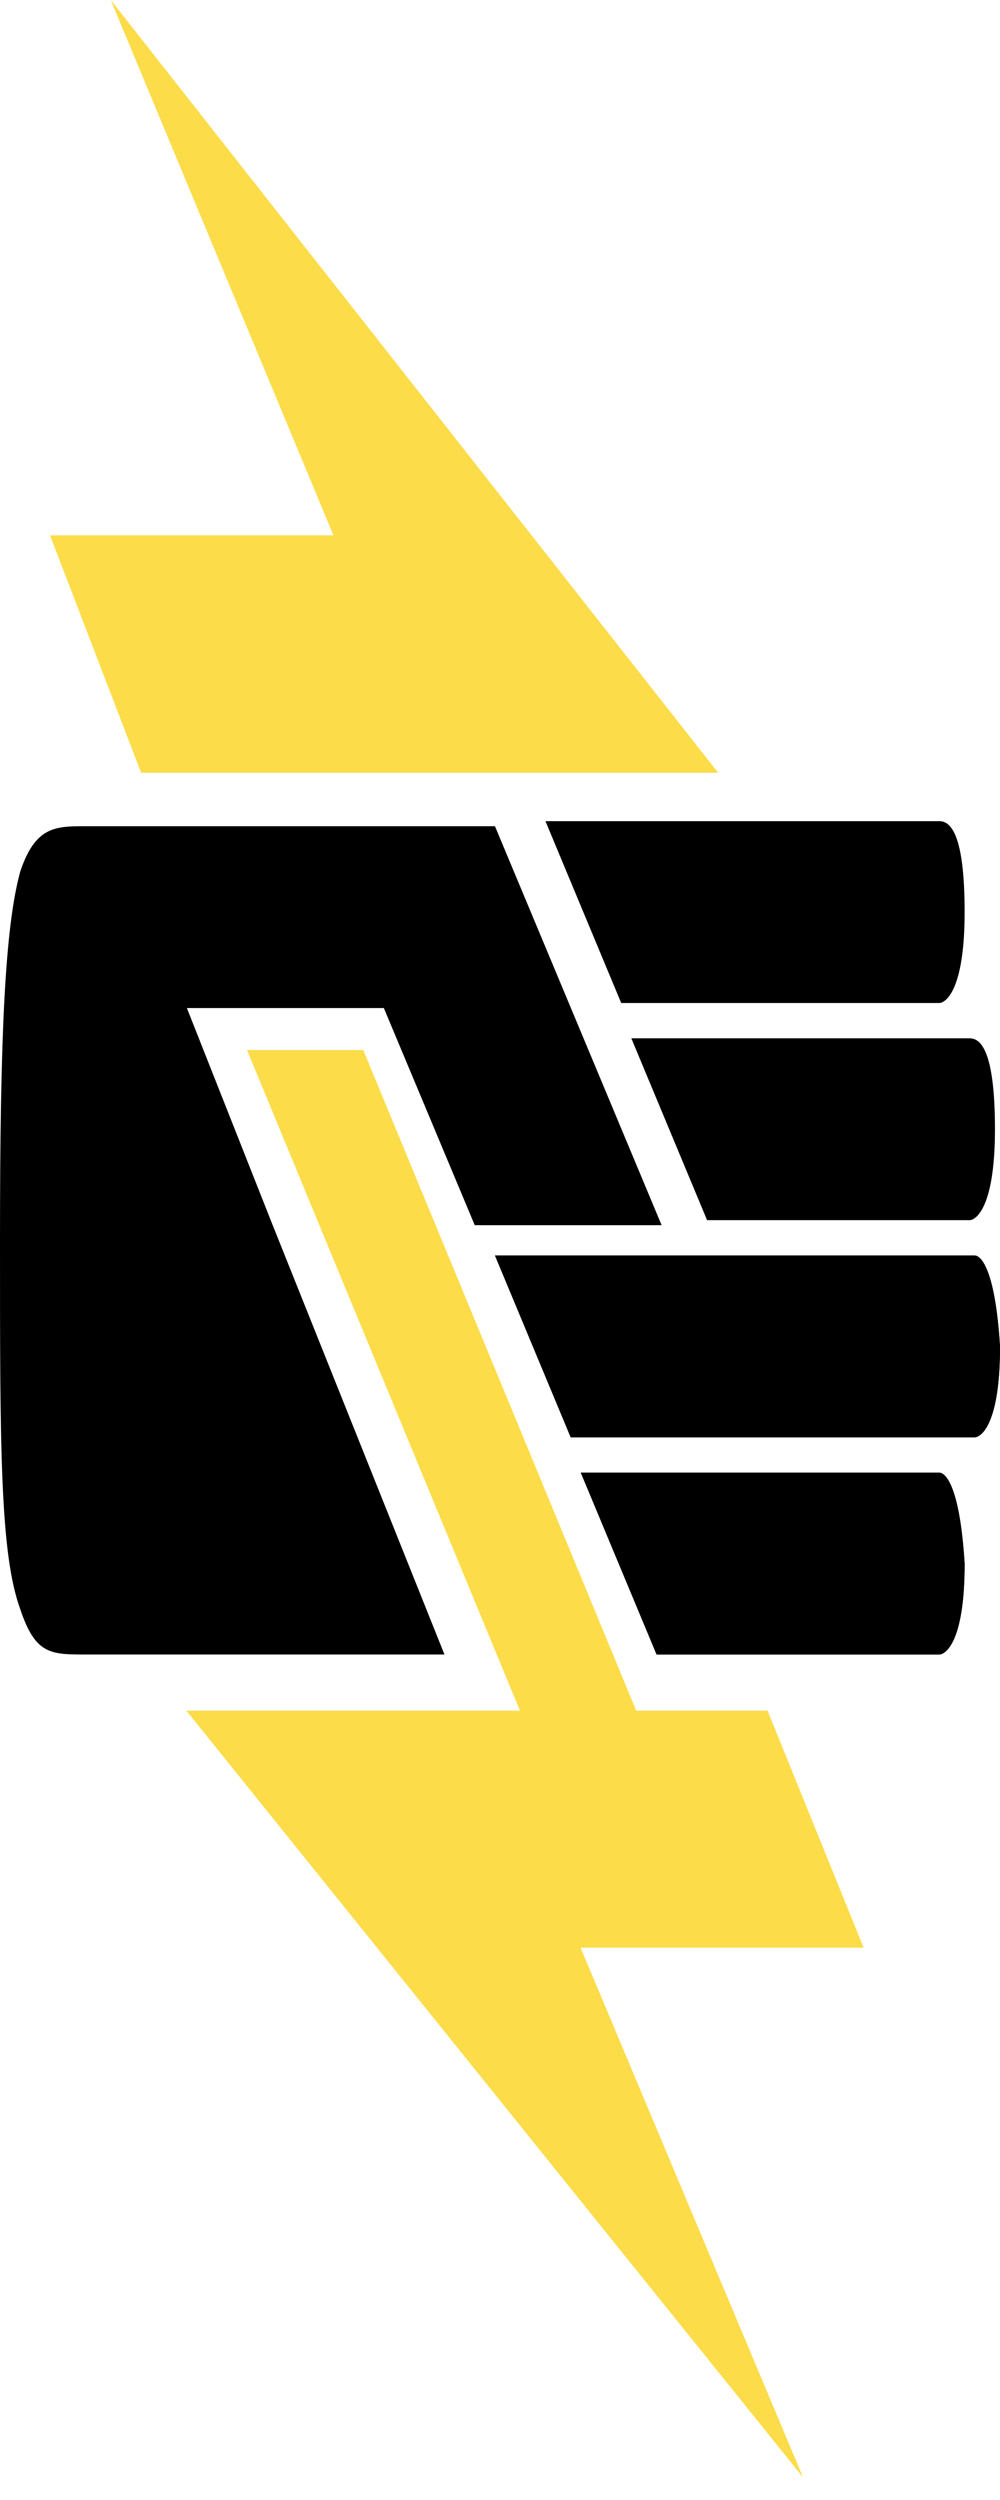 <svg width="24" height="60" viewBox="0 0 24 60" fill="none" xmlns="http://www.w3.org/2000/svg">
<path d="M22.545 24.072C22.667 24.072 23.151 23.829 23.151 21.89C23.151 19.95 22.788 19.708 22.545 19.708H13.091L14.909 24.072H22.545Z" fill="black"/>
<path d="M16.97 29.284H23.273C23.394 29.284 23.879 29.041 23.879 27.102C23.879 25.162 23.515 24.92 23.273 24.92H15.152L16.97 29.284Z" fill="black"/>
<path d="M22.545 35.344H13.939L15.758 39.708H22.545C22.667 39.708 23.151 39.465 23.151 37.526C23.03 35.587 22.667 35.344 22.545 35.344Z" fill="black"/>
<path d="M23.394 30.132H11.879L13.697 34.496H23.394C23.515 34.496 24 34.253 24 32.314C23.879 30.375 23.515 30.132 23.394 30.132Z" fill="black"/>
<path d="M22.546 35.344H13.939L15.758 39.708H22.546C22.667 39.708 23.151 39.465 23.151 37.526C23.03 35.587 22.667 35.344 22.546 35.344Z" fill="black"/>
<path d="M23.394 30.132H11.879L13.697 34.496H23.394C23.515 34.496 24 34.253 24 32.314C23.879 30.375 23.515 30.132 23.394 30.132Z" fill="black"/>
<path d="M6.545 29.405L4.485 24.193H9.212L11.394 29.405H15.879L11.879 19.829H2.061C1.333 19.829 0.848 19.829 0.485 20.92C0.121 22.253 0 24.799 0 29.769C0 34.738 -4.69613e-07 37.284 0.485 38.617C0.848 39.708 1.212 39.708 2.061 39.708H10.667L6.545 29.405Z" fill="black"/>
<path d="M2.658 0L8.003 12.848H1.2L3.387 18.546H17.236L2.658 0Z" fill="#FCDC49"/>
<path d="M20.727 46.745L18.422 41.056H15.269L8.718 25.2H5.928L12.479 41.056H4.473L19.272 59.455L13.934 46.745H20.727Z" fill="#FCDC49"/>
</svg>
